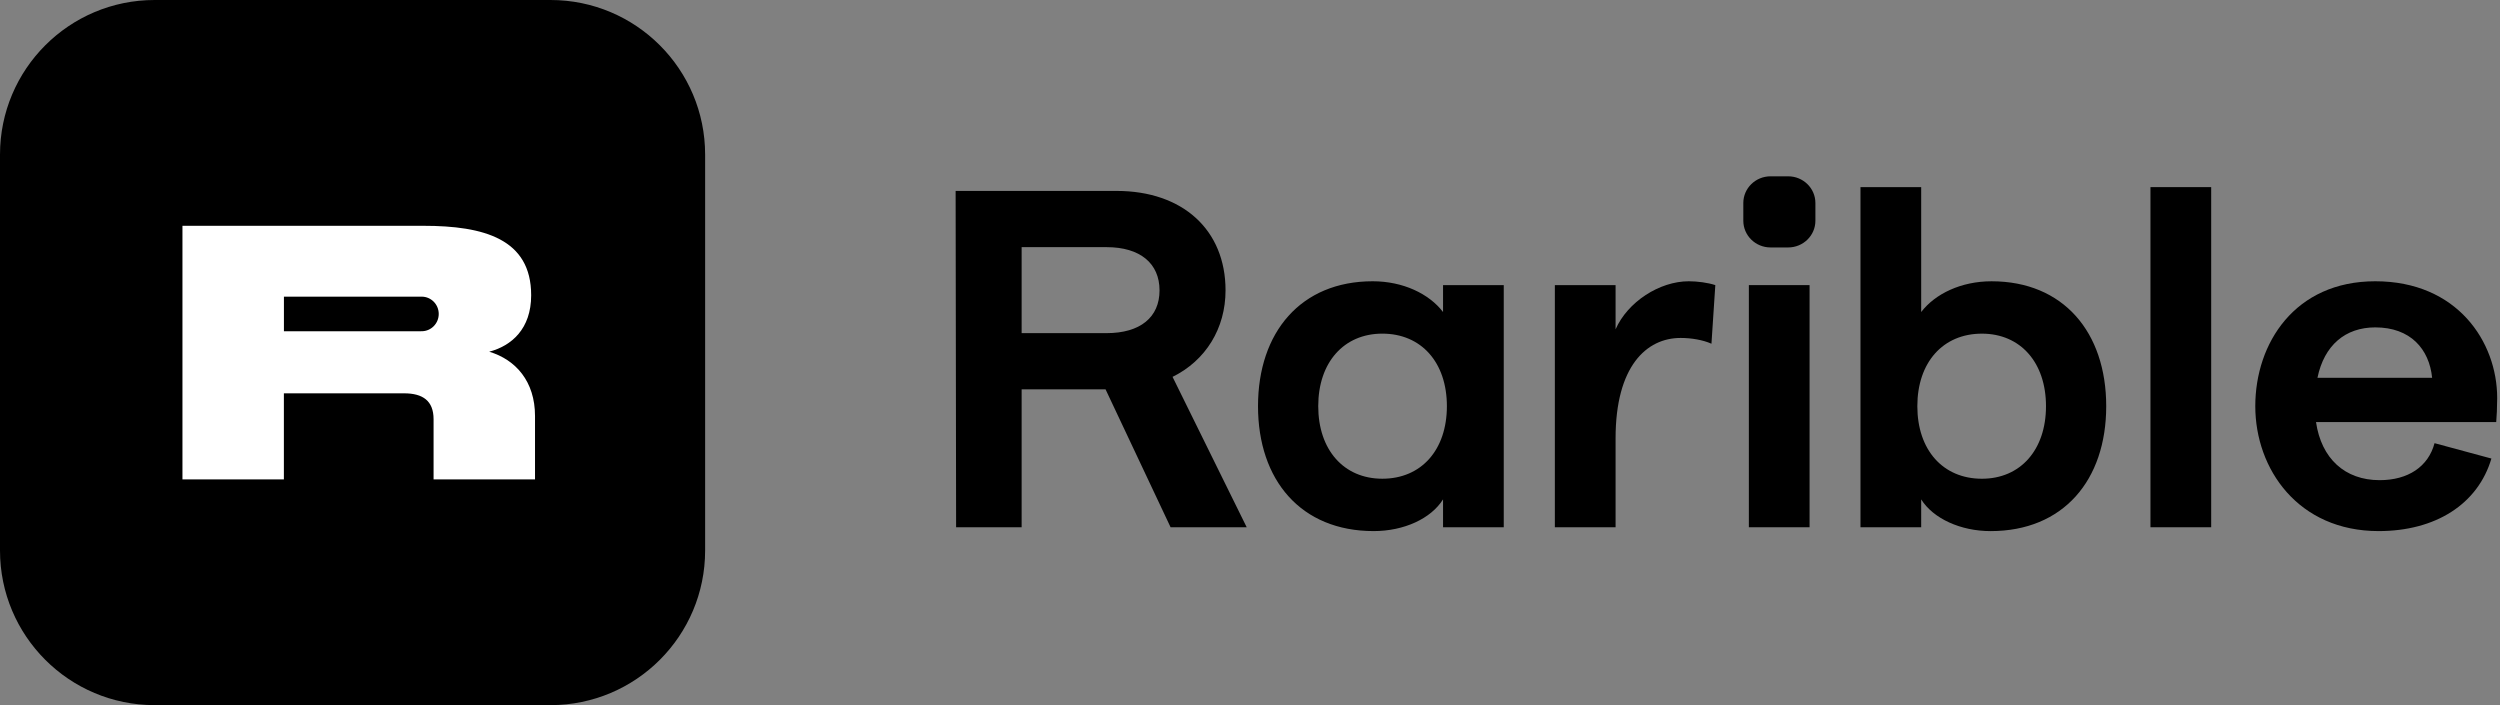 <svg width="156" height="44" viewBox="0 0 156 44" fill="none" xmlns="http://www.w3.org/2000/svg">
<rect x="0" y="0" width="156" height="44" fill="#808080" stroke="none"/>
<g clip-path="url(#clip0_43327_43232)">
<path d="M0 9.649C0 4.32 4.32 0 9.649 0H34.351C39.68 0 44 4.32 44 9.649V34.351C44 39.68 39.68 44 34.351 44H9.649C4.32 44 0 39.68 0 34.351V9.649Z" fill="black"/>
<path fill-rule="evenodd" clip-rule="evenodd" d="M33.145 18.422C33.145 20.532 31.912 21.582 30.526 21.947C32.184 22.444 33.385 23.803 33.385 25.958V29.914H27.055V26.157C27.055 25.008 26.379 24.544 25.222 24.544H17.714V29.914H11.385V14.09H26.422C30.198 14.09 33.145 14.908 33.145 18.422ZM17.717 18.511H26.274V18.512C26.286 18.511 26.299 18.511 26.312 18.511C26.9 18.511 27.377 18.994 27.377 19.59C27.377 20.186 26.9 20.669 26.312 20.669C26.299 20.669 26.286 20.668 26.274 20.668V20.669H17.717V18.511Z" fill="white"/>
<path fill-rule="evenodd" clip-rule="evenodd" d="M131.428 25.346C131.428 29.963 128.752 33.141 124.212 33.141C122.348 33.141 120.634 32.361 119.882 31.162V32.901H116.094V11.676H119.882V19.47C120.754 18.331 122.378 17.552 124.272 17.552C128.752 17.552 131.428 20.73 131.428 25.346ZM119.642 25.346C119.642 28.074 121.235 29.873 123.671 29.873C126.076 29.873 127.67 28.074 127.67 25.346C127.67 22.618 126.076 20.82 123.671 20.82C121.235 20.82 119.642 22.618 119.642 25.346Z" fill="black"/>
<path fill-rule="evenodd" clip-rule="evenodd" d="M77.794 32.9L73.167 23.516C75.241 22.497 76.474 20.488 76.474 18.12C76.474 14.342 73.798 11.914 69.679 11.914H59.631L59.661 32.9H63.75V24.296H68.987L73.044 32.9H77.794ZM63.75 15.422H69.047C71.152 15.422 72.355 16.441 72.355 18.12C72.355 19.799 71.152 20.788 69.047 20.788H63.75V15.422Z" fill="black"/>
<path fill-rule="evenodd" clip-rule="evenodd" d="M90.046 17.791H93.834V32.9H90.046V31.161C89.294 32.361 87.611 33.14 85.716 33.14C81.176 33.14 78.5 29.962 78.5 25.345C78.5 20.729 81.176 17.551 85.656 17.551C87.55 17.551 89.174 18.33 90.046 19.47V17.791ZM82.258 25.345C82.258 28.073 83.852 29.872 86.257 29.872C88.693 29.872 90.286 28.073 90.286 25.345C90.286 22.617 88.693 20.819 86.257 20.819C83.852 20.819 82.258 22.617 82.258 25.345Z" fill="black"/>
<path d="M107.036 17.791L106.795 21.448C106.254 21.208 105.532 21.088 104.871 21.088C102.736 21.088 100.812 22.857 100.812 27.354V32.9H97.023V17.791H100.812V20.549C101.564 18.84 103.548 17.551 105.382 17.551C105.923 17.551 106.585 17.641 107.036 17.791Z" fill="black"/>
<path d="M112.917 32.901H109.129V17.791H112.917V32.901Z" fill="black"/>
<path d="M134.189 32.901H137.978V11.676H134.189V32.901Z" fill="black"/>
<path fill-rule="evenodd" clip-rule="evenodd" d="M155.824 24.836C155.824 21.328 153.329 17.551 148.217 17.551C143.196 17.551 140.73 21.418 140.73 25.345C140.73 29.273 143.407 33.14 148.428 33.14C151.976 33.14 154.622 31.461 155.464 28.613L151.916 27.654C151.525 29.123 150.262 29.962 148.488 29.962C146.323 29.962 144.85 28.613 144.519 26.335H155.764C155.794 26.035 155.824 25.375 155.824 24.836ZM144.609 23.576C145.03 21.538 146.353 20.429 148.217 20.429C150.412 20.429 151.585 21.778 151.765 23.576H144.609Z" fill="black"/>
<path d="M110.483 11.002C109.544 11.002 108.783 11.748 108.783 12.667V13.775C108.783 14.695 109.544 15.441 110.483 15.441H111.581C112.52 15.441 113.281 14.695 113.281 13.775V12.667C113.281 11.748 112.52 11.002 111.581 11.002H110.483Z" fill="black"/>
</g>
<defs>
<clipPath id="clip0_43327_43232">
<rect width="155.93" height="44" fill="white"/>
</clipPath>
</defs>
</svg>
